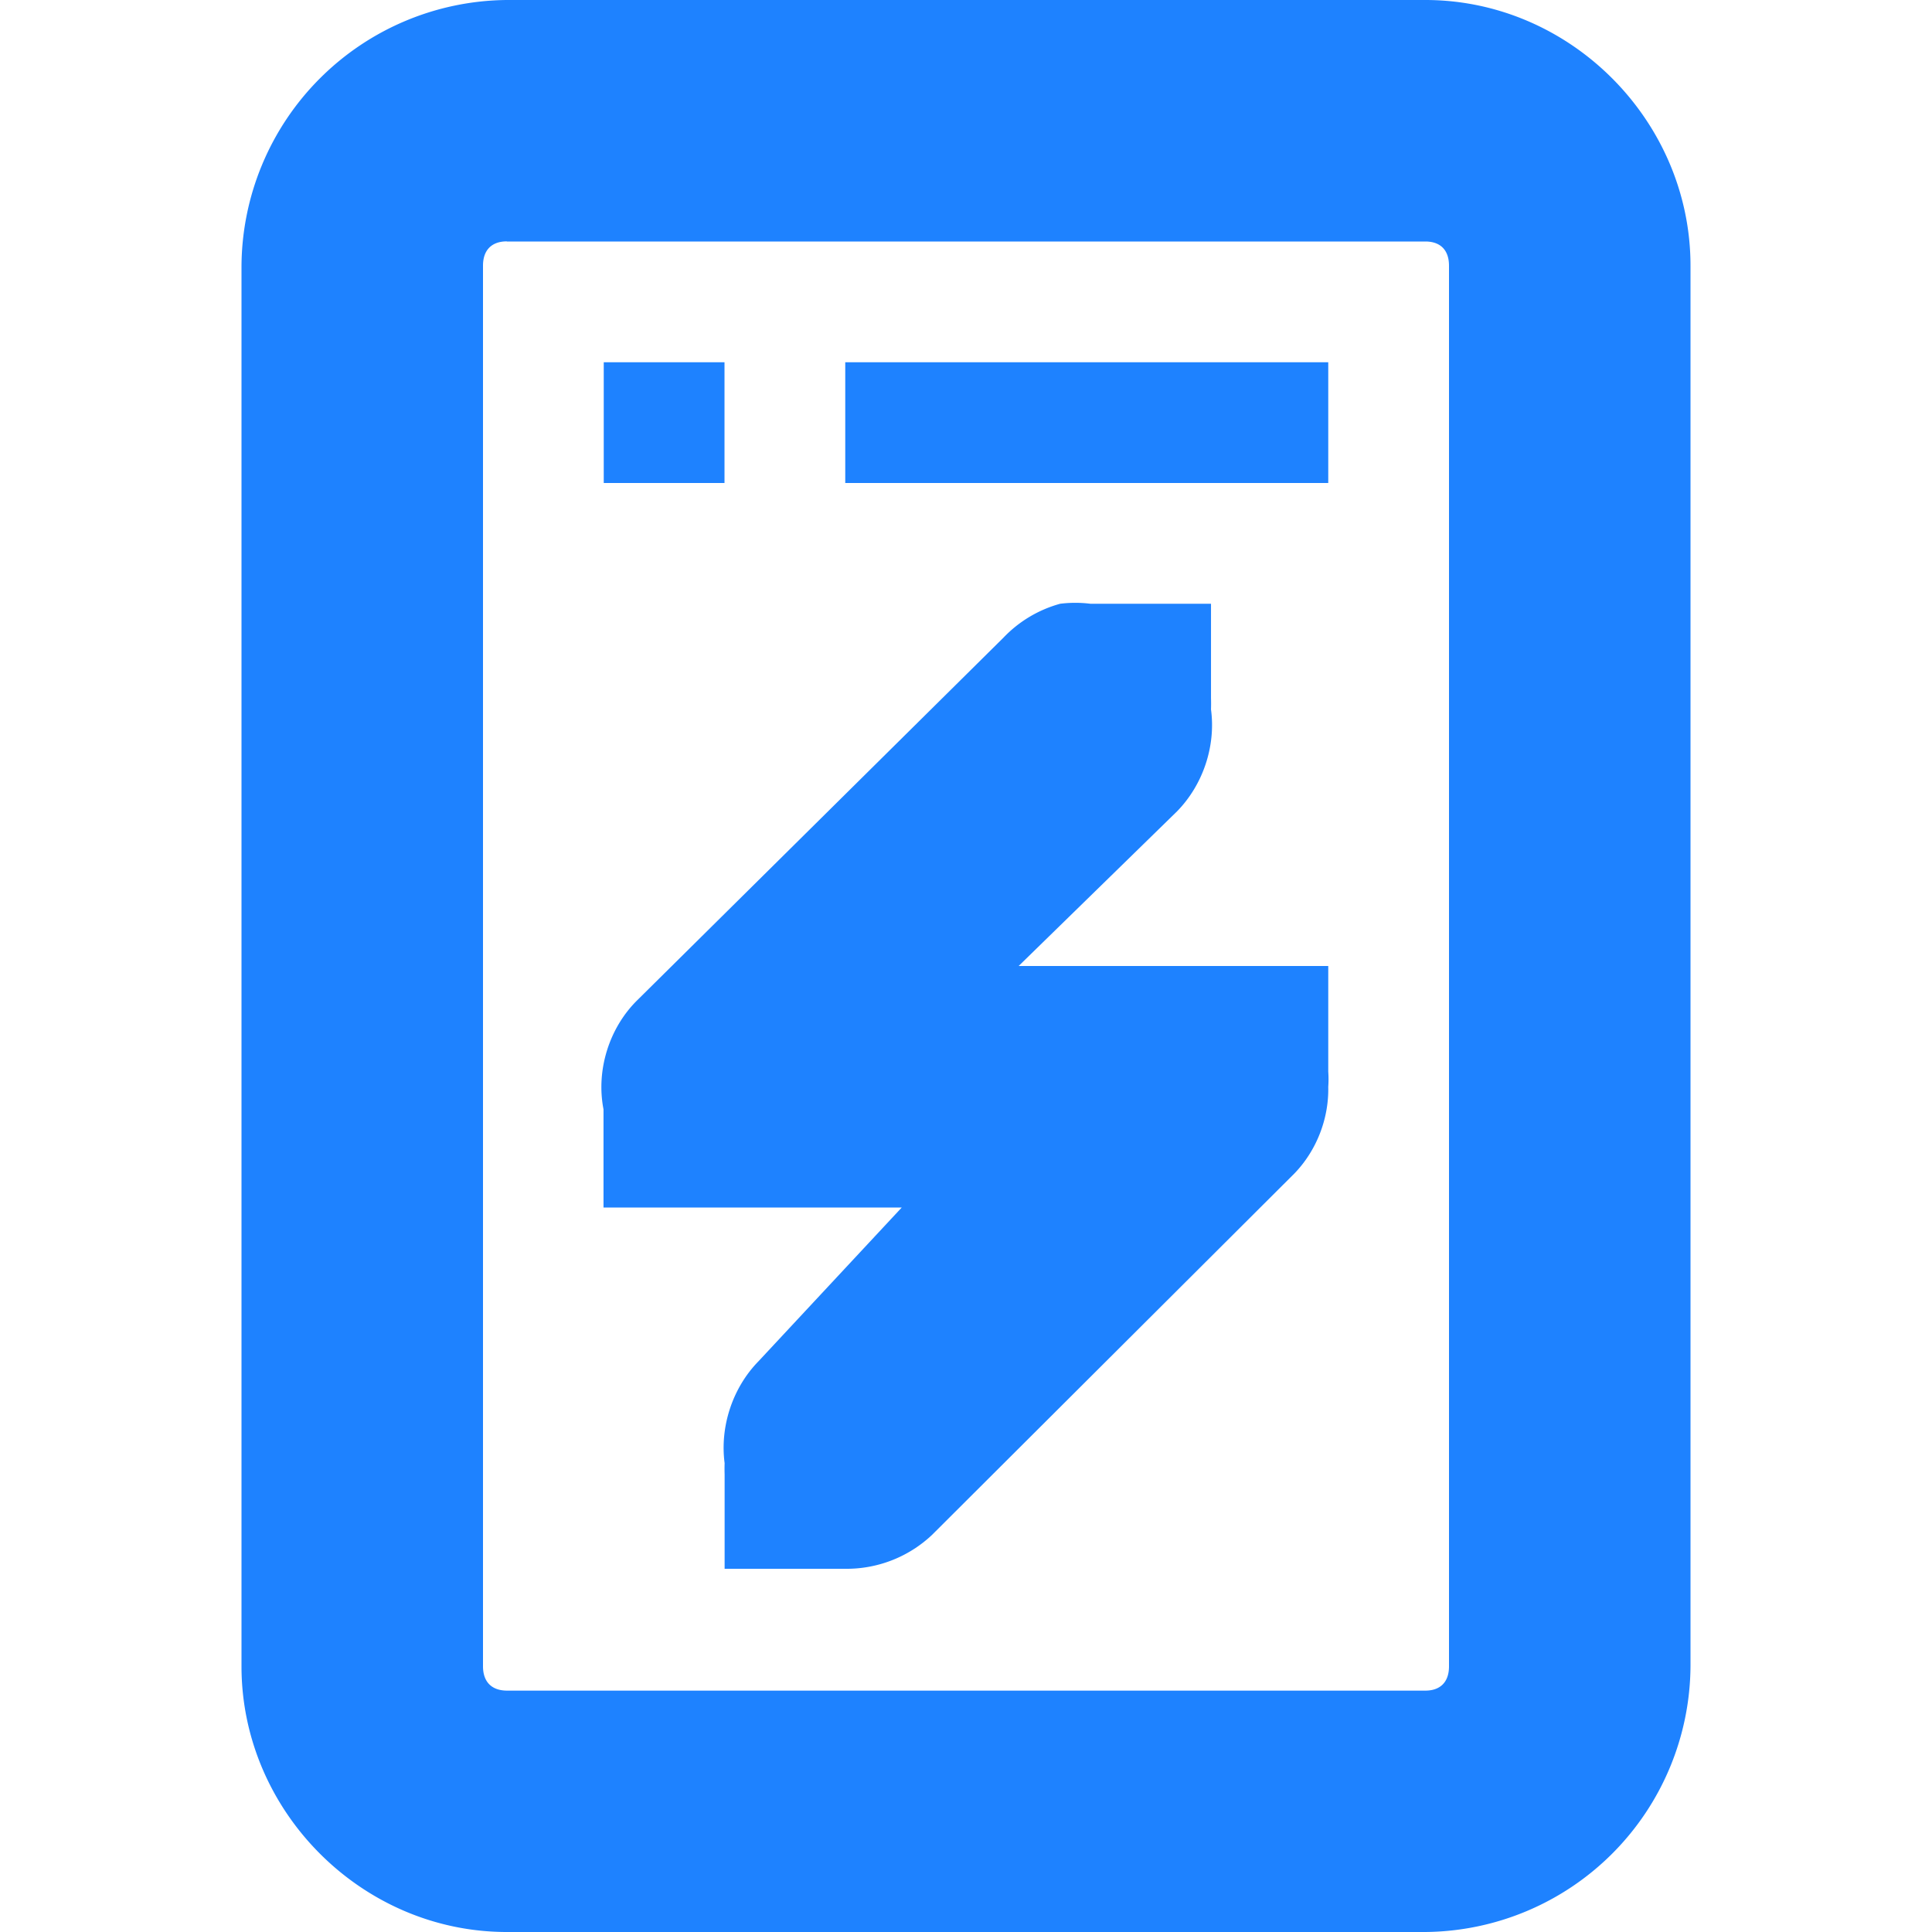 <svg xmlns="http://www.w3.org/2000/svg" width="16" height="16">
    <g fill="#1e82ff" color="#1e82ff" style="">
        <path d="M4.197 0A2.217 2.217 0 0 0 2 2.201V13.8C2 14.999 2.995 16 4.197 16h7.607A2.215 2.215 0 0 0 14 13.799V2.2C14 1.001 13.006 0 11.804 0zm0 2h7.607c.124 0 .196.07.196.201V13.8c0 .13-.072.201-.196.201H4.197C4.073 14 4 13.93 4 13.799V2.2c0-.13.073-.201.197-.201z" style="line-height:normal;font-variant-ligatures:normal;font-variant-position:normal;font-variant-caps:normal;font-variant-numeric:normal;font-variant-alternates:normal;font-feature-settings:normal;text-indent:0;text-align:start;text-decoration-line:none;text-decoration-style:solid;text-decoration-color:#000;text-transform:none;text-orientation:mixed;shape-padding:0;isolation:auto;mix-blend-mode:normal;marker:none" color="#bebebe" font-weight="400" font-family="sans-serif" white-space="normal" overflow="visible"/>
        <path d="M8.78 5a1.023 1.023 0 0 0-.47.281l-3.03 3c-.236.231-.345.583-.282.906V10H7.468l-1.187 1.274c-.214.219-.32.54-.28.843a1.464 1.464 0 0 0 0 .094v.781H7a1.03 1.03 0 0 0 .719-.281l3-2.992c.184-.19.287-.455.281-.719a.87.87 0 0 0 0-.125V8H8.436l1.312-1.281c.215-.22.322-.54.281-.844a1.464 1.464 0 0 0 0-.094V5H9.03a1.015 1.015 0 0 0-.25 0z" style="line-height:normal;-inkscape-font-specification:'Bitstream Vera Sans';text-indent:0;text-align:start;text-decoration-line:none;text-transform:none;marker:none" color="#bebebe" font-weight="400" font-size="xx-small" font-family="Bitstream Vera Sans" overflow="visible"/>
        <path d="M5 3h1v1H5zM7 3h4v1H7z" style="marker:none" color="#000" overflow="visible"/>
    </g>
</svg>